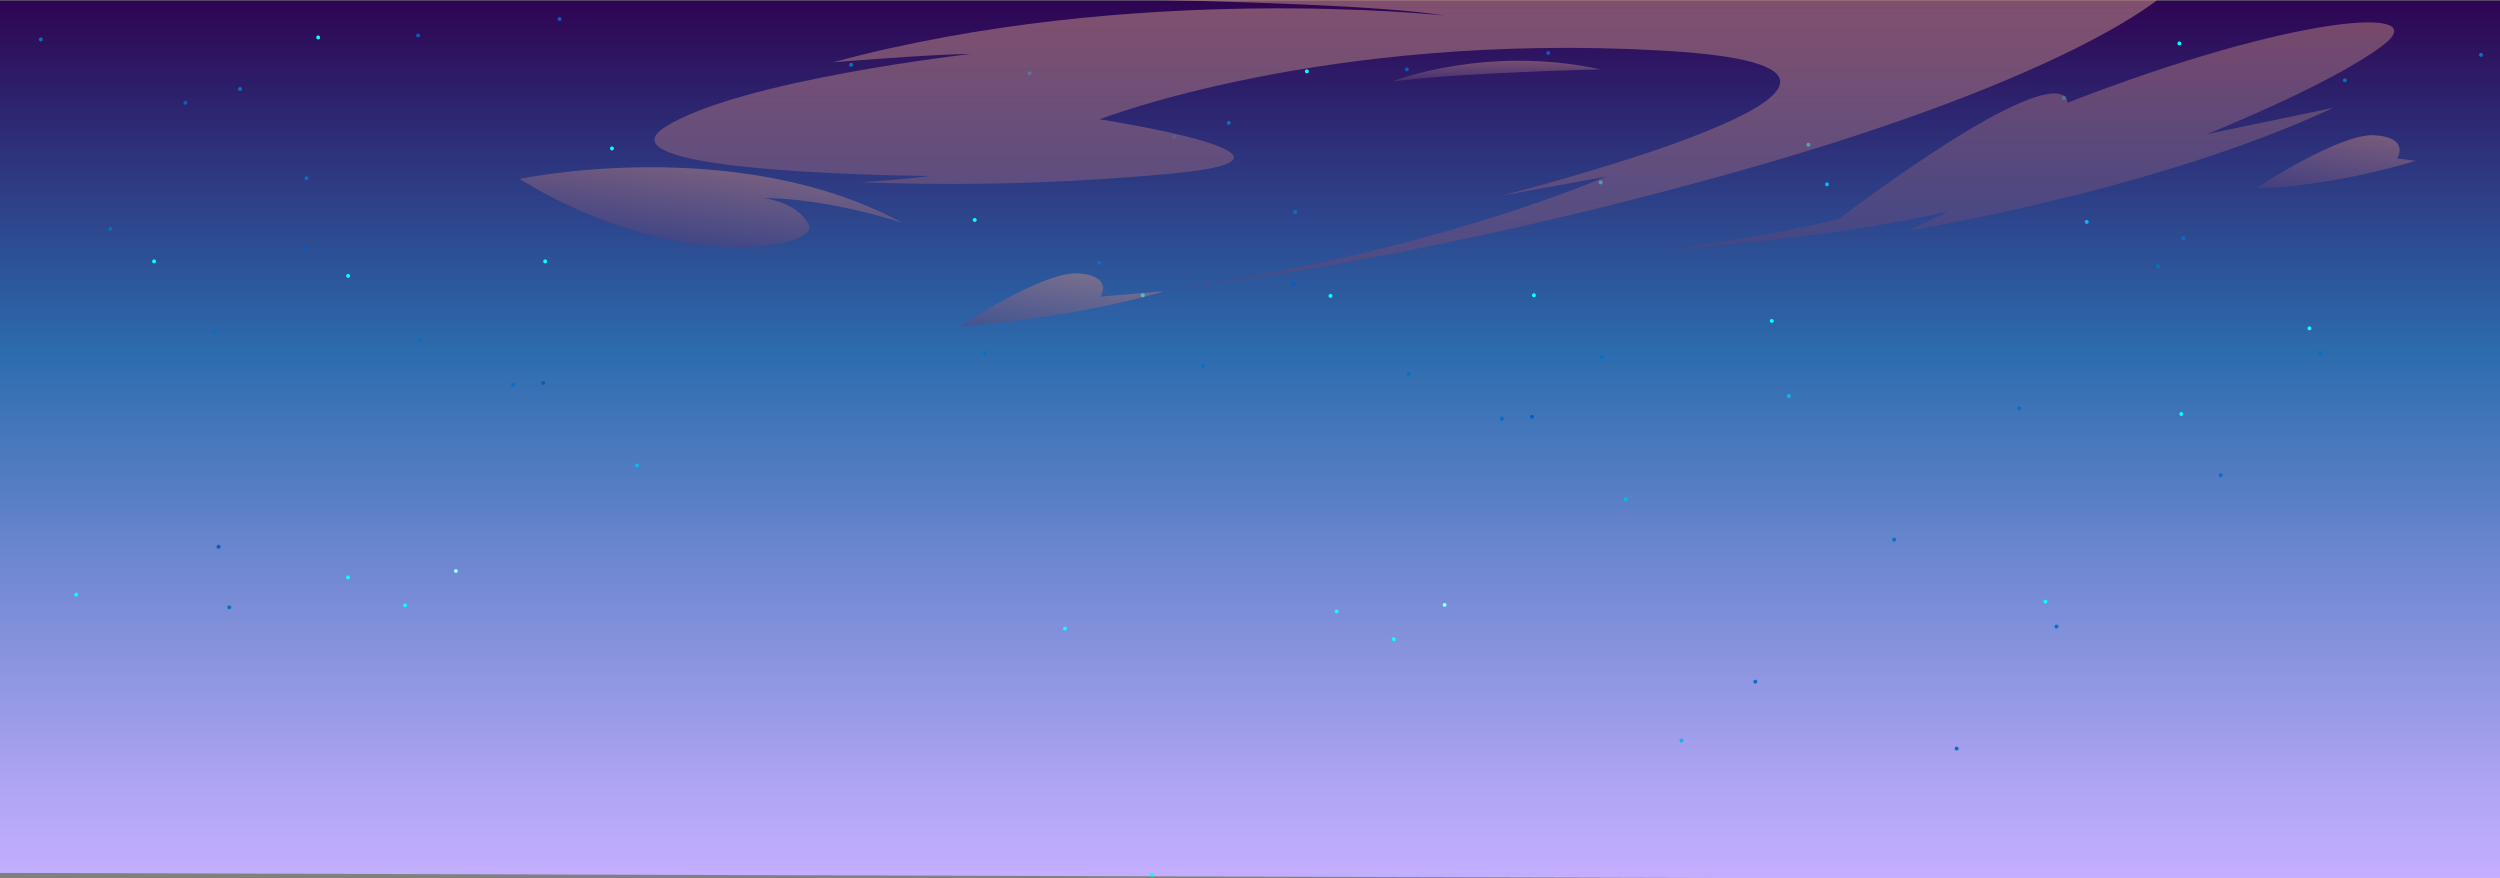 <svg width="999" height="351" viewBox="0 0 999 351" fill="none" xmlns="http://www.w3.org/2000/svg">
<rect x="0" y="0" width="999" height="351" fill="#808080" stroke="none"/>
<path fill-rule="evenodd" clip-rule="evenodd" d="M-0.29 0.22V348.81L999.71 351.79V0.22H-0.29Z" fill="url(#paint0_linear_3_2874)"/>
<path fill-rule="evenodd" clip-rule="evenodd" d="M730.87 73.65C730.872 73.807 730.827 73.961 730.741 74.093C730.655 74.224 730.532 74.327 730.387 74.388C730.242 74.449 730.083 74.465 729.928 74.435C729.774 74.405 729.633 74.33 729.521 74.219C729.41 74.108 729.335 73.966 729.305 73.812C729.275 73.657 729.291 73.498 729.352 73.353C729.413 73.208 729.516 73.085 729.647 72.999C729.779 72.913 729.933 72.868 730.09 72.87C730.297 72.87 730.495 72.952 730.642 73.099C730.788 73.245 730.87 73.443 730.87 73.65Z" fill="#09B9EA"/>
<path fill-rule="evenodd" clip-rule="evenodd" d="M715.61 158.27C715.61 158.426 715.564 158.579 715.477 158.709C715.39 158.839 715.267 158.94 715.122 159C714.978 159.06 714.819 159.075 714.666 159.045C714.513 159.014 714.372 158.939 714.261 158.829C714.151 158.718 714.076 158.577 714.045 158.424C714.015 158.271 714.03 158.112 714.09 157.968C714.15 157.823 714.251 157.7 714.381 157.613C714.511 157.526 714.664 157.48 714.82 157.48C715.03 157.48 715.23 157.563 715.379 157.711C715.527 157.86 715.61 158.06 715.61 158.27Z" fill="#09B9EA"/>
<path d="M649.66 200.32C650.096 200.32 650.45 199.966 650.45 199.53C650.45 199.094 650.096 198.74 649.66 198.74C649.224 198.74 648.87 199.094 648.87 199.53C648.87 199.966 649.224 200.32 649.66 200.32Z" fill="#09B9EA"/>
<path d="M671.92 296.73C672.356 296.73 672.71 296.376 672.71 295.94C672.71 295.504 672.356 295.15 671.92 295.15C671.484 295.15 671.13 295.504 671.13 295.94C671.13 296.376 671.484 296.73 671.92 296.73Z" fill="#09B9EA"/>
<path fill-rule="evenodd" clip-rule="evenodd" d="M600.93 167.33C600.943 167.441 600.932 167.552 600.898 167.658C600.864 167.764 600.808 167.862 600.734 167.945C600.66 168.028 600.569 168.094 600.468 168.14C600.366 168.185 600.256 168.209 600.145 168.209C600.034 168.209 599.924 168.185 599.822 168.14C599.721 168.094 599.63 168.028 599.556 167.945C599.482 167.862 599.426 167.764 599.392 167.658C599.359 167.552 599.348 167.441 599.36 167.33C599.348 167.219 599.359 167.108 599.392 167.002C599.426 166.896 599.482 166.798 599.556 166.715C599.63 166.632 599.721 166.566 599.822 166.52C599.924 166.475 600.034 166.451 600.145 166.451C600.256 166.451 600.366 166.475 600.468 166.52C600.569 166.566 600.66 166.632 600.734 166.715C600.808 166.798 600.864 166.896 600.898 167.002C600.932 167.108 600.943 167.219 600.93 167.33V167.33Z" fill="#0970C0"/>
<path d="M562.95 150.19C563.386 150.19 563.74 149.836 563.74 149.4C563.74 148.964 563.386 148.61 562.95 148.61C562.514 148.61 562.16 148.964 562.16 149.4C562.16 149.836 562.514 150.19 562.95 150.19Z" fill="#0970C0"/>
<path d="M516.76 114.25C517.196 114.25 517.55 113.896 517.55 113.46C517.55 113.024 517.196 112.67 516.76 112.67C516.324 112.67 515.97 113.024 515.97 113.46C515.97 113.896 516.324 114.25 516.76 114.25Z" fill="#095CC0"/>
<path d="M469.19 55.42C469.626 55.42 469.98 55.066 469.98 54.63C469.98 54.194 469.626 53.84 469.19 53.84C468.754 53.84 468.4 54.194 468.4 54.63C468.4 55.066 468.754 55.42 469.19 55.42Z" fill="#095CC0"/>
<path d="M562.17 28.52C562.606 28.52 562.96 28.166 562.96 27.73C562.96 27.294 562.606 26.94 562.17 26.94C561.734 26.94 561.38 27.294 561.38 27.73C561.38 28.166 561.734 28.52 562.17 28.52Z" fill="#095CC0"/>
<path fill-rule="evenodd" clip-rule="evenodd" d="M613 166.54C613 166.75 612.917 166.95 612.769 167.099C612.621 167.247 612.42 167.33 612.21 167.33C612.001 167.33 611.8 167.247 611.651 167.099C611.503 166.95 611.42 166.75 611.42 166.54C611.42 166.33 611.503 166.13 611.651 165.981C611.8 165.833 612.001 165.75 612.21 165.75C612.42 165.75 612.621 165.833 612.769 165.981C612.917 166.13 613 166.33 613 166.54Z" fill="#095CC0"/>
<path d="M618.67 21.96C619.106 21.96 619.46 21.606 619.46 21.17C619.46 20.734 619.106 20.38 618.67 20.38C618.234 20.38 617.88 20.734 617.88 21.17C617.88 21.606 618.234 21.96 618.67 21.96Z" fill="#095CC0"/>
<path d="M460.35 350.3C460.786 350.3 461.14 349.946 461.14 349.51C461.14 349.074 460.786 348.72 460.35 348.72C459.914 348.72 459.56 349.074 459.56 349.51C459.56 349.946 459.914 350.3 460.35 350.3Z" fill="#09FFFF"/>
<path fill-rule="evenodd" clip-rule="evenodd" d="M825.53 39.14C825.543 39.251 825.532 39.362 825.498 39.468C825.464 39.574 825.408 39.672 825.334 39.755C825.26 39.838 825.169 39.904 825.068 39.95C824.966 39.995 824.856 40.019 824.745 40.019C824.634 40.019 824.524 39.995 824.422 39.95C824.321 39.904 824.23 39.838 824.156 39.755C824.082 39.672 824.026 39.574 823.992 39.468C823.959 39.362 823.948 39.251 823.96 39.14C823.948 39.029 823.959 38.918 823.992 38.812C824.026 38.706 824.082 38.608 824.156 38.525C824.23 38.442 824.321 38.376 824.422 38.33C824.524 38.285 824.634 38.261 824.745 38.261C824.856 38.261 824.966 38.285 825.068 38.33C825.169 38.376 825.26 38.442 825.334 38.525C825.408 38.608 825.464 38.706 825.498 38.812C825.532 38.918 825.543 39.029 825.53 39.14Z" fill="#0970C0"/>
<path d="M640.07 143.47C640.506 143.47 640.86 143.116 640.86 142.68C640.86 142.244 640.506 141.89 640.07 141.89C639.634 141.89 639.28 142.244 639.28 142.68C639.28 143.116 639.634 143.47 640.07 143.47Z" fill="#0970C0"/>
<path d="M439.19 105.76C439.626 105.76 439.98 105.406 439.98 104.97C439.98 104.534 439.626 104.18 439.19 104.18C438.754 104.18 438.4 104.534 438.4 104.97C438.4 105.406 438.754 105.76 439.19 105.76Z" fill="#0970C0"/>
<path d="M937 32.88C937.436 32.88 937.79 32.526 937.79 32.09C937.79 31.654 937.436 31.3 937 31.3C936.564 31.3 936.21 31.654 936.21 32.09C936.21 32.526 936.564 32.88 937 32.88Z" fill="#0970C0"/>
<path d="M480.73 146.92C481.166 146.92 481.52 146.566 481.52 146.13C481.52 145.694 481.166 145.34 480.73 145.34C480.294 145.34 479.94 145.694 479.94 146.13C479.94 146.566 480.294 146.92 480.73 146.92Z" fill="#0970C0"/>
<path d="M991.41 22.74C991.846 22.74 992.2 22.386 992.2 21.95C992.2 21.514 991.846 21.16 991.41 21.16C990.974 21.16 990.62 21.514 990.62 21.95C990.62 22.386 990.974 22.74 991.41 22.74Z" fill="#0970C0"/>
<path d="M491.03 49.89C491.466 49.89 491.82 49.536 491.82 49.1C491.82 48.664 491.466 48.31 491.03 48.31C490.594 48.31 490.24 48.664 490.24 49.1C490.24 49.536 490.594 49.89 491.03 49.89Z" fill="#0970C0"/>
<path fill-rule="evenodd" clip-rule="evenodd" d="M822.56 250.38C822.56 250.536 822.514 250.689 822.427 250.819C822.34 250.949 822.217 251.05 822.072 251.11C821.928 251.17 821.769 251.185 821.616 251.155C821.463 251.124 821.322 251.049 821.211 250.939C821.101 250.828 821.026 250.687 820.995 250.534C820.965 250.381 820.98 250.222 821.04 250.078C821.1 249.933 821.201 249.81 821.331 249.723C821.461 249.636 821.614 249.59 821.77 249.59C821.98 249.59 822.18 249.673 822.329 249.821C822.477 249.97 822.56 250.17 822.56 250.38Z" fill="#0970C0"/>
<path fill-rule="evenodd" clip-rule="evenodd" d="M394.34 141.16C394.34 141.317 394.293 141.47 394.206 141.6C394.119 141.73 393.995 141.831 393.85 141.891C393.705 141.95 393.546 141.965 393.392 141.934C393.239 141.903 393.098 141.826 392.988 141.715C392.878 141.603 392.803 141.462 392.774 141.308C392.745 141.154 392.762 140.995 392.823 140.851C392.884 140.707 392.987 140.584 393.118 140.498C393.25 140.413 393.403 140.368 393.56 140.37C393.663 140.37 393.766 140.39 393.861 140.43C393.956 140.47 394.043 140.528 394.115 140.602C394.188 140.675 394.245 140.763 394.284 140.858C394.322 140.954 394.341 141.057 394.34 141.16V141.16Z" fill="#0970C0"/>
<path d="M411.4 30.09C411.836 30.09 412.19 29.736 412.19 29.3C412.19 28.864 411.836 28.51 411.4 28.51C410.964 28.51 410.61 28.864 410.61 29.3C410.61 29.736 410.964 30.09 411.4 30.09Z" fill="#0970C0"/>
<path fill-rule="evenodd" clip-rule="evenodd" d="M757.67 215.65C757.67 215.86 757.587 216.06 757.439 216.209C757.291 216.357 757.09 216.44 756.88 216.44C756.671 216.44 756.47 216.357 756.321 216.209C756.173 216.06 756.09 215.86 756.09 215.65C756.09 215.44 756.173 215.24 756.321 215.091C756.47 214.943 756.671 214.86 756.88 214.86C757.09 214.86 757.291 214.943 757.439 215.091C757.587 215.24 757.67 215.44 757.67 215.65V215.65Z" fill="#0970C0"/>
<path d="M517.55 85.56C517.986 85.56 518.34 85.206 518.34 84.77C518.34 84.334 517.986 83.98 517.55 83.98C517.114 83.98 516.76 84.334 516.76 84.77C516.76 85.206 517.114 85.56 517.55 85.56Z" fill="#0970C0"/>
<path d="M701.43 273.2C701.866 273.2 702.22 272.846 702.22 272.41C702.22 271.974 701.866 271.62 701.43 271.62C700.994 271.62 700.64 271.974 700.64 272.41C700.64 272.846 700.994 273.2 701.43 273.2Z" fill="#0970C0"/>
<path d="M833.87 89.48C834.306 89.48 834.66 89.126 834.66 88.69C834.66 88.254 834.306 87.9 833.87 87.9C833.434 87.9 833.08 88.254 833.08 88.69C833.08 89.126 833.434 89.48 833.87 89.48Z" fill="#09B9EA"/>
<path d="M872.44 96.02C872.876 96.02 873.23 95.666 873.23 95.23C873.23 94.794 872.876 94.44 872.44 94.44C872.004 94.44 871.65 94.794 871.65 95.23C871.65 95.666 872.004 96.02 872.44 96.02Z" fill="#0970C0"/>
<path fill-rule="evenodd" clip-rule="evenodd" d="M782.67 299.12C782.672 299.277 782.627 299.43 782.542 299.562C782.456 299.693 782.334 299.796 782.189 299.857C782.045 299.918 781.886 299.935 781.732 299.906C781.578 299.877 781.437 299.802 781.325 299.692C781.214 299.582 781.137 299.441 781.106 299.288C781.075 299.134 781.09 298.975 781.149 298.83C781.209 298.685 781.31 298.561 781.44 298.474C781.57 298.387 781.723 298.34 781.88 298.34C782.088 298.34 782.287 298.422 782.435 298.568C782.583 298.714 782.667 298.912 782.67 299.12V299.12Z" fill="#0970C0"/>
<path fill-rule="evenodd" clip-rule="evenodd" d="M457.45 118C457.45 118.157 457.403 118.31 457.316 118.44C457.229 118.57 457.105 118.671 456.96 118.731C456.815 118.79 456.656 118.805 456.502 118.774C456.349 118.743 456.208 118.666 456.098 118.555C455.988 118.443 455.913 118.302 455.884 118.148C455.855 117.994 455.872 117.835 455.933 117.691C455.994 117.547 456.097 117.424 456.228 117.338C456.36 117.253 456.513 117.208 456.67 117.21C456.878 117.213 457.076 117.297 457.222 117.445C457.368 117.593 457.45 117.792 457.45 118V118Z" fill="#09FFFF"/>
<path d="M708 129.04C708.436 129.04 708.79 128.686 708.79 128.25C708.79 127.814 708.436 127.46 708 127.46C707.564 127.46 707.21 127.814 707.21 128.25C707.21 128.686 707.564 129.04 708 129.04Z" fill="#09FFFF"/>
<path d="M522.22 29.3C522.656 29.3 523.01 28.946 523.01 28.51C523.01 28.074 522.656 27.72 522.22 27.72C521.784 27.72 521.43 28.074 521.43 28.51C521.43 28.946 521.784 29.3 522.22 29.3Z" fill="#09FFFF"/>
<path d="M389.5 88.69C389.936 88.69 390.29 88.336 390.29 87.9C390.29 87.464 389.936 87.11 389.5 87.11C389.064 87.11 388.71 87.464 388.71 87.9C388.71 88.336 389.064 88.69 389.5 88.69Z" fill="#09FFFF"/>
<path fill-rule="evenodd" clip-rule="evenodd" d="M578.05 241.72C578.052 241.877 578.007 242.031 577.921 242.163C577.835 242.294 577.712 242.397 577.567 242.458C577.422 242.519 577.263 242.535 577.108 242.505C576.954 242.475 576.813 242.4 576.702 242.289C576.59 242.177 576.515 242.036 576.485 241.882C576.455 241.727 576.471 241.568 576.532 241.423C576.593 241.278 576.696 241.155 576.827 241.069C576.959 240.983 577.113 240.938 577.27 240.94C577.477 240.94 577.675 241.022 577.822 241.168C577.968 241.315 578.05 241.513 578.05 241.72V241.72Z" fill="#92FFFF"/>
<path d="M722.61 58.63C723.046 58.63 723.4 58.276 723.4 57.84C723.4 57.404 723.046 57.05 722.61 57.05C722.174 57.05 721.82 57.404 721.82 57.84C721.82 58.276 722.174 58.63 722.61 58.63Z" fill="#09FFFF"/>
<path d="M871.65 166.22C872.086 166.22 872.44 165.866 872.44 165.43C872.44 164.994 872.086 164.64 871.65 164.64C871.214 164.64 870.86 164.994 870.86 165.43C870.86 165.866 871.214 166.22 871.65 166.22Z" fill="#09FFFF"/>
<path fill-rule="evenodd" clip-rule="evenodd" d="M534.91 244.3C534.912 244.457 534.867 244.611 534.781 244.743C534.695 244.874 534.572 244.977 534.427 245.038C534.282 245.099 534.123 245.115 533.968 245.085C533.814 245.055 533.673 244.98 533.562 244.869C533.45 244.757 533.375 244.616 533.345 244.462C533.315 244.307 533.331 244.148 533.392 244.003C533.453 243.858 533.556 243.735 533.687 243.649C533.819 243.563 533.973 243.518 534.13 243.52C534.337 243.52 534.535 243.602 534.682 243.748C534.828 243.895 534.91 244.093 534.91 244.3V244.3Z" fill="#09FFFF"/>
<path d="M425.56 251.96C425.996 251.96 426.35 251.606 426.35 251.17C426.35 250.734 425.996 250.38 425.56 250.38C425.124 250.38 424.77 250.734 424.77 251.17C424.77 251.606 425.124 251.96 425.56 251.96Z" fill="#09FFFF"/>
<path d="M870.87 18.15C871.306 18.15 871.66 17.796 871.66 17.36C871.66 16.924 871.306 16.57 870.87 16.57C870.434 16.57 870.08 16.924 870.08 17.36C870.08 17.796 870.434 18.15 870.87 18.15Z" fill="#09FFFF"/>
<path d="M639.64 73.66C640.076 73.66 640.43 73.306 640.43 72.87C640.43 72.434 640.076 72.08 639.64 72.08C639.204 72.08 638.85 72.434 638.85 72.87C638.85 73.306 639.204 73.66 639.64 73.66Z" fill="#09FFFF"/>
<path d="M612.95 118.78C613.386 118.78 613.74 118.426 613.74 117.99C613.74 117.554 613.386 117.2 612.95 117.2C612.514 117.2 612.16 117.554 612.16 117.99C612.16 118.426 612.514 118.78 612.95 118.78Z" fill="#09FFFF"/>
<path d="M531.67 119.03C532.106 119.03 532.46 118.676 532.46 118.24C532.46 117.804 532.106 117.45 531.67 117.45C531.234 117.45 530.88 117.804 530.88 118.24C530.88 118.676 531.234 119.03 531.67 119.03Z" fill="#09FFFF"/>
<path d="M556.97 256.24C557.406 256.24 557.76 255.886 557.76 255.45C557.76 255.014 557.406 254.66 556.97 254.66C556.534 254.66 556.18 255.014 556.18 255.45C556.18 255.886 556.534 256.24 556.97 256.24Z" fill="#09FFFF"/>
<path d="M254.57 186.77C255.006 186.77 255.36 186.416 255.36 185.98C255.36 185.544 255.006 185.19 254.57 185.19C254.134 185.19 253.78 185.544 253.78 185.98C253.78 186.416 254.134 186.77 254.57 186.77Z" fill="#09B9EA"/>
<path d="M205.05 154.57C205.486 154.57 205.84 154.216 205.84 153.78C205.84 153.344 205.486 152.99 205.05 152.99C204.614 152.99 204.26 153.344 204.26 153.78C204.26 154.216 204.614 154.57 205.05 154.57Z" fill="#0970C0"/>
<path d="M167.86 136.64C168.296 136.64 168.65 136.286 168.65 135.85C168.65 135.414 168.296 135.06 167.86 135.06C167.424 135.06 167.07 135.414 167.07 135.85C167.07 136.286 167.424 136.64 167.86 136.64Z" fill="#0970C0"/>
<path d="M121.67 100.7C122.106 100.7 122.46 100.346 122.46 99.91C122.46 99.474 122.106 99.12 121.67 99.12C121.234 99.12 120.88 99.474 120.88 99.91C120.88 100.346 121.234 100.7 121.67 100.7Z" fill="#095CC0"/>
<path d="M74.1 41.87C74.536 41.87 74.89 41.516 74.89 41.08C74.89 40.644 74.536 40.29 74.1 40.29C73.664 40.29 73.31 40.644 73.31 41.08C73.31 41.516 73.664 41.87 74.1 41.87Z" fill="#095CC0"/>
<path d="M167.07 14.97C167.506 14.97 167.86 14.616 167.86 14.18C167.86 13.744 167.506 13.39 167.07 13.39C166.634 13.39 166.28 13.744 166.28 14.18C166.28 14.616 166.634 14.97 167.07 14.97Z" fill="#095CC0"/>
<path d="M87.34 219.28C87.776 219.28 88.13 218.926 88.13 218.49C88.13 218.054 87.776 217.7 87.34 217.7C86.904 217.7 86.55 218.054 86.55 218.49C86.55 218.926 86.904 219.28 87.34 219.28Z" fill="#095CC0"/>
<path d="M217.06 153.78C217.496 153.78 217.85 153.426 217.85 152.99C217.85 152.554 217.496 152.2 217.06 152.2C216.624 152.2 216.27 152.554 216.27 152.99C216.27 153.426 216.624 153.78 217.06 153.78Z" fill="#095CC0"/>
<path d="M223.58 8.41C224.016 8.41 224.37 8.056 224.37 7.62C224.37 7.184 224.016 6.83 223.58 6.83C223.144 6.83 222.79 7.184 222.79 7.62C222.79 8.056 223.144 8.41 223.58 8.41Z" fill="#095CC0"/>
<path d="M44.1 92.21C44.536 92.21 44.89 91.856 44.89 91.42C44.89 90.984 44.536 90.63 44.1 90.63C43.664 90.63 43.31 90.984 43.31 91.42C43.31 91.856 43.664 92.21 44.1 92.21Z" fill="#0970C0"/>
<path d="M85.64 133.37C86.076 133.37 86.43 133.016 86.43 132.58C86.43 132.144 86.076 131.79 85.64 131.79C85.204 131.79 84.85 132.144 84.85 132.58C84.85 133.016 85.204 133.37 85.64 133.37Z" fill="#0970C0"/>
<path d="M95.94 36.34C96.376 36.34 96.73 35.986 96.73 35.55C96.73 35.114 96.376 34.76 95.94 34.76C95.504 34.76 95.15 35.114 95.15 35.55C95.15 35.986 95.504 36.34 95.94 36.34Z" fill="#0970C0"/>
<path d="M91.61 243.48C92.046 243.48 92.4 243.126 92.4 242.69C92.4 242.254 92.046 241.9 91.61 241.9C91.174 241.9 90.82 242.254 90.82 242.69C90.82 243.126 91.174 243.48 91.61 243.48Z" fill="#0970C0"/>
<path d="M16.3 16.54C16.736 16.54 17.09 16.186 17.09 15.75C17.09 15.314 16.736 14.96 16.3 14.96C15.864 14.96 15.51 15.314 15.51 15.75C15.51 16.186 15.864 16.54 16.3 16.54Z" fill="#0970C0"/>
<path d="M122.45 72.01C122.886 72.01 123.24 71.656 123.24 71.22C123.24 70.784 122.886 70.43 122.45 70.43C122.014 70.43 121.66 70.784 121.66 71.22C121.66 71.656 122.014 72.01 122.45 72.01Z" fill="#0970C0"/>
<path d="M61.57 105.23C62.006 105.23 62.36 104.876 62.36 104.44C62.36 104.004 62.006 103.65 61.57 103.65C61.134 103.65 60.78 104.004 60.78 104.44C60.78 104.876 61.134 105.23 61.57 105.23Z" fill="#09FFFF"/>
<path d="M127.13 15.75C127.566 15.75 127.92 15.396 127.92 14.96C127.92 14.524 127.566 14.17 127.13 14.17C126.694 14.17 126.34 14.524 126.34 14.96C126.34 15.396 126.694 15.75 127.13 15.75Z" fill="#09FFFF"/>
<path d="M182.17 228.96C182.606 228.96 182.96 228.606 182.96 228.17C182.96 227.734 182.606 227.38 182.17 227.38C181.734 227.38 181.38 227.734 181.38 228.17C181.38 228.606 181.734 228.96 182.17 228.96Z" fill="#92FFFF"/>
<path d="M139.03 231.54C139.466 231.54 139.82 231.186 139.82 230.75C139.82 230.314 139.466 229.96 139.03 229.96C138.594 229.96 138.24 230.314 138.24 230.75C138.24 231.186 138.594 231.54 139.03 231.54Z" fill="#09FFFF"/>
<path d="M30.46 238.41C30.896 238.41 31.25 238.056 31.25 237.62C31.25 237.184 30.896 236.83 30.46 236.83C30.024 236.83 29.67 237.184 29.67 237.62C29.67 238.056 30.024 238.41 30.46 238.41Z" fill="#09FFFF"/>
<path d="M244.54 60.11C244.976 60.11 245.33 59.756 245.33 59.32C245.33 58.884 244.976 58.53 244.54 58.53C244.104 58.53 243.75 58.884 243.75 59.32C243.75 59.756 244.104 60.11 244.54 60.11Z" fill="#09FFFF"/>
<path d="M217.85 105.23C218.286 105.23 218.64 104.876 218.64 104.44C218.64 104.004 218.286 103.65 217.85 103.65C217.414 103.65 217.06 104.004 217.06 104.44C217.06 104.876 217.414 105.23 217.85 105.23Z" fill="#09FFFF"/>
<path d="M139.12 111.03C139.556 111.03 139.91 110.676 139.91 110.24C139.91 109.804 139.556 109.45 139.12 109.45C138.684 109.45 138.33 109.804 138.33 110.24C138.33 110.676 138.684 111.03 139.12 111.03Z" fill="#09FFFF"/>
<path d="M161.88 242.69C162.316 242.69 162.67 242.336 162.67 241.9C162.67 241.464 162.316 241.11 161.88 241.11C161.444 241.11 161.09 241.464 161.09 241.9C161.09 242.336 161.444 242.69 161.88 242.69Z" fill="#09FFFF"/>
<path d="M817.36 241.23C817.796 241.23 818.15 240.876 818.15 240.44C818.15 240.004 817.796 239.65 817.36 239.65C816.924 239.65 816.57 240.004 816.57 240.44C816.57 240.876 816.924 241.23 817.36 241.23Z" fill="#09FFFF"/>
<path d="M927.28 141.92C927.716 141.92 928.07 141.566 928.07 141.13C928.07 140.694 927.716 140.34 927.28 140.34C926.844 140.34 926.49 140.694 926.49 141.13C926.49 141.566 926.844 141.92 927.28 141.92Z" fill="#0970C0"/>
<path d="M862.39 107.2C862.826 107.2 863.18 106.846 863.18 106.41C863.18 105.974 862.826 105.62 862.39 105.62C861.954 105.62 861.6 105.974 861.6 106.41C861.6 106.846 861.954 107.2 862.39 107.2Z" fill="#0970C0"/>
<path d="M340.12 26.68C340.556 26.68 340.91 26.326 340.91 25.89C340.91 25.454 340.556 25.1 340.12 25.1C339.684 25.1 339.33 25.454 339.33 25.89C339.33 26.326 339.684 26.68 340.12 26.68Z" fill="#0970C0"/>
<path d="M806.94 163.95C807.376 163.95 807.73 163.596 807.73 163.16C807.73 162.724 807.376 162.37 806.94 162.37C806.504 162.37 806.15 162.724 806.15 163.16C806.15 163.596 806.504 163.95 806.94 163.95Z" fill="#0970C0"/>
<path fill-rule="evenodd" clip-rule="evenodd" d="M888.18 189.88C888.18 190.036 888.134 190.189 888.047 190.319C887.96 190.449 887.837 190.55 887.692 190.61C887.548 190.67 887.389 190.685 887.236 190.655C887.083 190.624 886.942 190.549 886.831 190.439C886.721 190.328 886.646 190.187 886.615 190.034C886.585 189.881 886.6 189.722 886.66 189.578C886.72 189.433 886.821 189.31 886.951 189.223C887.081 189.136 887.234 189.09 887.39 189.09C887.6 189.09 887.8 189.173 887.949 189.321C888.097 189.47 888.18 189.67 888.18 189.88V189.88Z" fill="#0970C0"/>
<path fill-rule="evenodd" clip-rule="evenodd" d="M923.65 131.2C923.65 131.356 923.604 131.509 923.517 131.639C923.43 131.769 923.307 131.87 923.162 131.93C923.018 131.99 922.859 132.005 922.706 131.975C922.553 131.944 922.412 131.869 922.301 131.759C922.191 131.648 922.116 131.507 922.085 131.354C922.055 131.201 922.07 131.042 922.13 130.898C922.19 130.753 922.291 130.63 922.421 130.543C922.551 130.456 922.704 130.41 922.86 130.41C922.964 130.409 923.067 130.428 923.164 130.467C923.26 130.507 923.348 130.565 923.422 130.638C923.495 130.712 923.553 130.8 923.593 130.896C923.632 130.993 923.651 131.096 923.65 131.2V131.2Z" fill="#09FFFF"/>
<g style="mix-blend-mode:multiply">
<path style="mix-blend-mode:screen" opacity="0.6" fill-rule="evenodd" clip-rule="evenodd" d="M577.12 6.22C577.12 6.22 452.88 -7.5 332.83 24.89C332.83 24.89 373.58 21.56 387.9 21.56C387.9 21.56 295.11 32.06 265.69 50.81C236.27 69.56 371.6 70.31 371.6 70.31C371.6 70.31 360.74 71.81 343.99 72.81C385.588 74.401 427.246 73.231 468.69 69.31C537.24 62.81 439.41 47.68 439.41 47.68C439.41 47.68 529.24 12.56 664.41 20.22C799.58 27.88 599.88 78.22 599.88 78.22L641.79 70.56C641.79 70.56 571.64 101.49 463.92 116.27C463.92 116.27 561.78 105.89 695.16 68.27C828.54 30.65 863.82 -1.44 863.82 -1.44C863.82 -1.44 544.94 -18.44 336.15 -1.44C336.15 -1.44 532.06 -1.44 577.12 6.22Z" fill="url(#paint1_linear_3_2874)"/>
<path style="mix-blend-mode:screen" opacity="0.5" fill-rule="evenodd" clip-rule="evenodd" d="M666.09 99.81C666.09 99.81 730.2 95.56 778.54 84.56L762.63 92.12C762.63 92.12 860.51 76.56 932.44 43.06L881.76 53.64C881.76 53.64 931.16 34.06 952.27 18.06C973.38 2.06 917.42 5.56 826.15 41.06C826.15 41.06 828.41 17.82 734.61 87.56C734.61 87.56 712.32 93.56 666.09 99.81Z" fill="url(#paint2_linear_3_2874)"/>
<path style="mix-blend-mode:screen" opacity="0.5" fill-rule="evenodd" clip-rule="evenodd" d="M901.5 75.27C901.5 75.27 928.5 75.27 965.31 64.27L957.86 63.34C957.86 63.34 963.25 55.17 949.2 54.05C935.15 52.93 901.5 75.27 901.5 75.27Z" fill="url(#paint3_linear_3_2874)"/>
<path style="mix-blend-mode:screen" opacity="0.5" fill-rule="evenodd" clip-rule="evenodd" d="M383.39 130.48C383.39 130.48 428.52 127.35 465.28 116.34L439.75 118.54C439.75 118.54 445.14 110.37 431.09 109.25C417.04 108.13 383.39 130.48 383.39 130.48Z" fill="url(#paint4_linear_3_2874)"/>
<path style="mix-blend-mode:screen" opacity="0.5" fill-rule="evenodd" clip-rule="evenodd" d="M207.58 71.52C207.58 71.52 294 53.18 360.51 89C360.51 89 331.62 79.31 304.97 79.11C304.97 79.11 318.63 80.68 323.13 89.74C327.63 98.8 271.19 110.42 207.58 71.52Z" fill="url(#paint5_linear_3_2874)"/>
<path style="mix-blend-mode:screen" opacity="0.5" fill-rule="evenodd" clip-rule="evenodd" d="M556.31 32.57C556.31 32.57 593.62 17.74 639.67 27.74C639.67 27.74 584.5 28.91 556.31 32.57Z" fill="url(#paint6_linear_3_2874)"/>
</g>
<defs>
<linearGradient id="paint0_linear_3_2874" x1="499.71" y1="351.79" x2="499.71" y2="0.22" gradientUnits="userSpaceOnUse">
<stop stop-color="#C5AEFF"/>
<stop offset="0.11" stop-color="#AEA4F3"/>
<stop offset="0.34" stop-color="#738AD3"/>
<stop offset="0.6" stop-color="#2C6CAE"/>
<stop offset="0.82" stop-color="#2D347D"/>
<stop offset="1" stop-color="#2E0452"/>
</linearGradient>
<linearGradient id="paint1_linear_3_2874" x1="562.66" y1="116.27" x2="562.66" y2="-9" gradientUnits="userSpaceOnUse">
<stop stop-color="#59427A"/>
<stop offset="1" stop-color="#C28781"/>
</linearGradient>
<linearGradient id="paint2_linear_3_2874" x1="811.4" y1="99.81" x2="811.4" y2="8.94" gradientUnits="userSpaceOnUse">
<stop stop-color="#59427A"/>
<stop offset="1" stop-color="#C28781"/>
</linearGradient>
<linearGradient id="paint3_linear_3_2874" x1="932.192" y1="79.113" x2="935.522" y2="52.34" gradientUnits="userSpaceOnUse">
<stop stop-color="#59427A"/>
<stop offset="1" stop-color="#C28781"/>
</linearGradient>
<linearGradient id="paint4_linear_3_2874" x1="422.81" y1="135.392" x2="426.142" y2="108.608" gradientUnits="userSpaceOnUse">
<stop stop-color="#59427A"/>
<stop offset="1" stop-color="#C28781"/>
</linearGradient>
<linearGradient id="paint5_linear_3_2874" x1="281.191" y1="96.996" x2="284.54" y2="66.855" gradientUnits="userSpaceOnUse">
<stop stop-color="#59427A"/>
<stop offset="1" stop-color="#C28781"/>
</linearGradient>
<linearGradient id="paint6_linear_3_2874" x1="597.99" y1="32.57" x2="597.99" y2="24.28" gradientUnits="userSpaceOnUse">
<stop stop-color="#59427A"/>
<stop offset="1" stop-color="#C28781"/>
</linearGradient>
</defs>
</svg>
